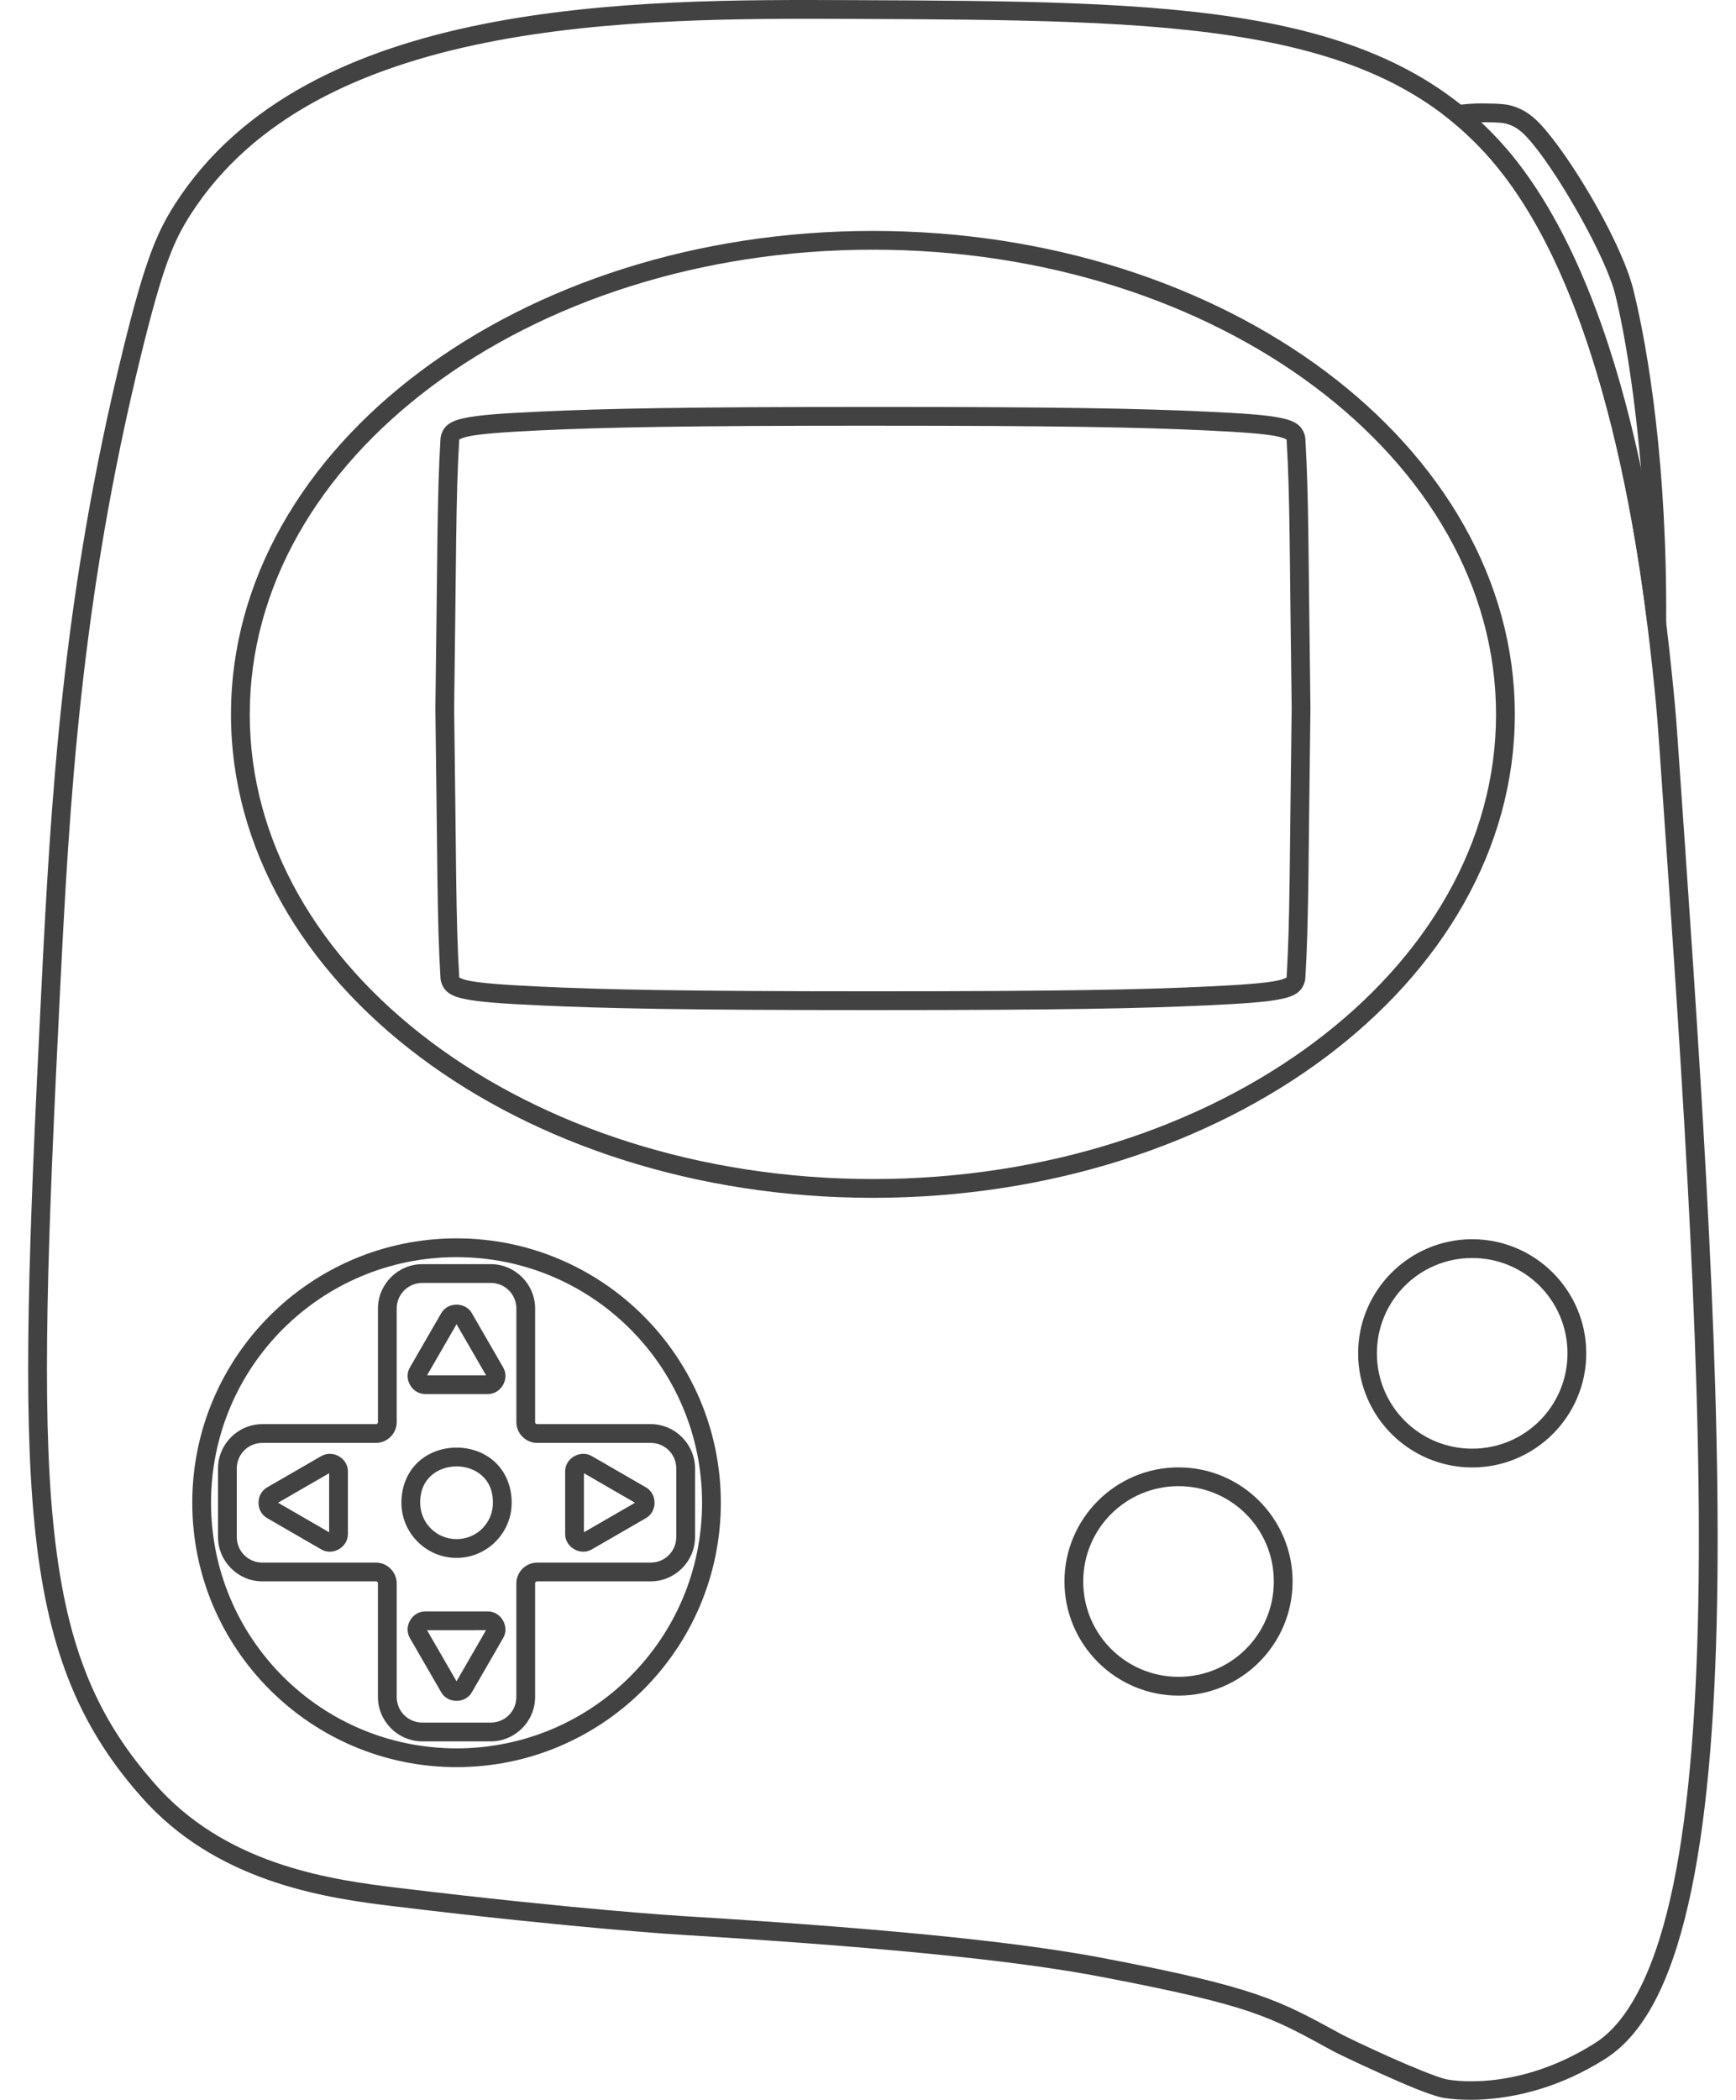 <?xml version="1.0" encoding="UTF-8" standalone="no"?>
<svg
   viewBox="0 0 185 223.681"
   version="1.1"
   id="svg86"
   sodipodi:docname="pokemini.svg"
   inkscape:version="1.2.2 (732a01da63, 2022-12-09)"
   width="185"
   height="223.681"
   xmlns:inkscape="http://www.inkscape.org/namespaces/inkscape"
   xmlns:sodipodi="http://sodipodi.sourceforge.net/DTD/sodipodi-0.dtd"
   xmlns="http://www.w3.org/2000/svg"
   xmlns:svg="http://www.w3.org/2000/svg"
   xmlns:rdf="http://www.w3.org/1999/02/22-rdf-syntax-ns#"
   xmlns:cc="http://creativecommons.org/ns#"
   xmlns:dc="http://purl.org/dc/elements/1.1/">
  <defs
     id="defs18" />
  <sodipodi:namedview
     pagecolor="#434242"
     bordercolor="#434242"
     borderopacity="1"
     objecttolerance="10"
     gridtolerance="10"
     guidetolerance="10"
     inkscape:pageopacity="0"
     inkscape:pageshadow="2"
     inkscape:window-width="1920"
     inkscape:window-height="1009"
     id="namedview16"
     showgrid="false"
     fit-margin-left="125"
     fit-margin-right="125"
     fit-margin-top="0"
     fit-margin-bottom="0"
     inkscape:zoom="3.2150496"
     inkscape:cx="160.02863"
     inkscape:cy="117.26102"
     inkscape:window-x="-8"
     inkscape:window-y="-8"
     inkscape:window-maximized="1"
     inkscape:current-layer="svg86"
     inkscape:showpageshadow="0"
     inkscape:pagecheckerboard="1"
     inkscape:deskcolor="#434242" />
  <path
     fill="#434242"
     d="M 90.785,0.014 C 79.255,-0.034 64.806,-0.103 51.438,2.574 38.069,5.251 25.699,10.704 18.606,21.809 16.689,24.808 15.422,27.86 13.145,37.107 6.609,63.645 5.413,85.156 4.379,105.963 3.08,132.104 2.407,149.562 3.682,162.422 c 1.274,12.86 4.563,21.184 11.098,28.666 h -0.002 c 0.481,0.552 0.938,1.043 0.938,1.043 l 0.004,0.004 0.002,0.002 c 8.127,8.618 19.5,10.113 26.441,10.953 19.291,2.334 30.309,3.006 30.309,3.006 25.032,1.526 37.336,3.045 44.873,4.484 16.273,3.108 18.016,4.255 24.768,7.941 0.255,0.139 0.825,0.413 1.732,0.844 0.908,0.431 2.086,0.978 3.322,1.533 2.472,1.11 5.049,2.233 6.531,2.551 0,0 8.158,1.705 17.369,-4.133 4.57,-2.896 7.373,-9.273 9.195,-18.057 1.822,-8.783 2.616,-20.062 2.758,-32.965 0.284,-25.805 -2.056,-58.094 -4.24,-89.518 -0.082,-1.187 -0.213,-3.076 -0.471,-5.598 -1.032,-10.092 -4.008,-40.55 -17.254,-56.717 C 154.385,8.322 145.314,4.225 133.723,2.18 122.132,0.134 107.968,0.085 90.785,0.014 Z m -0.008,2 c 17.183,0.071 31.277,0.137 42.598,2.135 11.321,1.998 19.815,5.871 26.133,13.582 12.546,15.313 15.779,45.56 16.811,55.652 0.254,2.49 0.385,4.348 0.467,5.533 2.184,31.427 4.517,63.692 4.234,89.357 -0.141,12.833 -0.941,24.018 -2.717,32.58 -1.776,8.562 -4.577,14.41 -8.307,16.773 -8.623,5.464 -15.879,3.867 -15.879,3.867 -0.907,-0.194 -3.692,-1.324 -6.133,-2.42 -1.22,-0.548 -2.387,-1.09 -3.283,-1.516 -0.896,-0.425 -1.589,-0.77 -1.631,-0.793 h -0.002 c -6.731,-3.675 -9.009,-5.03 -25.35,-8.15 -7.677,-1.466 -20.053,-2.987 -45.125,-4.516 h -0.002 c 0,0 -10.943,-0.668 -30.189,-2.996 -6.911,-0.836 -17.656,-2.315 -25.221,-10.332 l -0.002,-0.002 c -0.001,-0.001 -0.003,-0.003 -0.004,-0.004 -0.005,-0.006 -0.437,-0.472 -0.891,-0.992 v -0.002 C 10.011,182.587 6.922,174.838 5.672,162.225 4.422,149.611 5.077,132.193 6.375,106.062 7.409,85.264 8.598,63.935 15.088,37.586 17.349,28.404 18.485,25.711 20.291,22.885 26.975,12.42 38.741,7.156 51.83,4.535 64.919,1.914 79.248,1.966 90.778,2.014 Z"
     id="path52" />
  <path
     fill="#434242"
     d="m 125.592,156.312 c -6.702,0 -12.156,5.454 -12.156,12.156 0,6.702 5.455,12.156 12.156,12.156 6.702,0 12.156,-5.454 12.156,-12.156 0,-6.702 -5.454,-12.156 -12.156,-12.156 z m 0,2 c 5.621,0 10.156,4.535 10.156,10.156 0,5.621 -4.535,10.156 -10.156,10.156 -5.621,0 -10.156,-4.535 -10.156,-10.156 0,-5.621 4.535,-10.156 10.156,-10.156 z"
     id="path1623" />
  <path
     fill="#434242"
     d="m 156.887,132.008 c -6.702,0 -12.156,5.455 -12.156,12.156 0,6.702 5.455,12.156 12.156,12.156 6.702,0 12.156,-5.455 12.156,-12.156 0,-6.702 -5.455,-12.156 -12.156,-12.156 z m 0,2 c 5.621,0 10.156,4.535 10.156,10.156 0,5.621 -4.535,10.156 -10.156,10.156 -5.621,0 -10.156,-4.535 -10.156,-10.156 0,-5.621 4.535,-10.156 10.156,-10.156 z"
     id="path56" />
  <path
     fill="#434242"
     d="m 93.022,24.598 c -18.816,0 -35.868,5.705 -48.262,14.99 -12.393,9.285 -20.145,22.204 -20.145,36.51 0,14.306 7.751,27.223 20.145,36.508 12.393,9.285 29.446,14.992 48.262,14.992 18.816,0 35.87,-5.707 48.264,-14.992 12.393,-9.285 20.143,-22.202 20.143,-36.508 0,-14.306 -7.749,-27.225 -20.143,-36.51 C 128.892,30.303 111.838,24.598 93.022,24.598 Z m 0,2 c 18.411,0 35.062,5.597 47.064,14.59 12.003,8.992 19.342,21.326 19.342,34.91 0,13.585 -7.339,25.916 -19.342,34.908 -12.003,8.992 -28.653,14.592 -47.064,14.592 -18.411,0 -35.06,-5.599 -47.062,-14.592 -12.003,-8.992 -19.344,-21.324 -19.344,-34.908 0,-13.585 7.341,-25.918 19.344,-34.91 12.003,-8.992 28.651,-14.59 47.062,-14.59 z"
     id="path58" />
  <path
     fill="#434242"
     d="m 93.024,43.348 c -20.082,0 -28.532,0.173 -35.549,0.5 -4.032,0.188 -6.411,0.358 -7.936,0.676 -0.762,0.159 -1.335,0.344 -1.814,0.717 -0.48,0.372 -0.753,1.003 -0.783,1.506 -0.378,6.254 -0.316,12.405 -0.545,28.711 v 0.016 0.014 c 0.229,16.306 0.167,22.458 0.545,28.713 0.03,0.503 0.303,1.134 0.783,1.506 0.48,0.372 1.052,0.556 1.814,0.715 1.524,0.318 3.904,0.488 7.936,0.676 7.016,0.327 15.467,0.502 35.549,0.502 20.082,0 28.53,-0.175 35.547,-0.502 4.032,-0.188 6.413,-0.358 7.938,-0.676 0.762,-0.159 1.335,-0.343 1.814,-0.715 0.48,-0.372 0.753,-1.003 0.783,-1.506 0.378,-6.254 0.314,-12.406 0.543,-28.713 V 75.473 75.457 c -0.229,-16.306 -0.165,-22.458 -0.543,-28.713 -0.03,-0.503 -0.303,-1.132 -0.783,-1.504 -0.48,-0.372 -1.054,-0.558 -1.816,-0.717 -1.524,-0.318 -3.904,-0.488 -7.936,-0.676 -7.016,-0.327 -15.465,-0.5 -35.547,-0.5 z m 0,2 c 20.07,0 28.479,0.173 35.453,0.498 4.009,0.187 6.383,0.378 7.621,0.637 0.619,0.129 0.931,0.286 0.998,0.338 0.068,0.052 0.007,-0.071 0.014,0.045 0.372,6.16 0.31,12.307 0.539,28.607 -0.229,16.299 -0.167,22.447 -0.539,28.605 v 0.002 c -0.007,0.115 0.054,-0.009 -0.014,0.043 -0.067,0.052 -0.377,0.211 -0.996,0.34 -1.238,0.258 -3.614,0.448 -7.623,0.635 -6.975,0.325 -15.383,0.5 -35.453,0.5 -20.07,0 -28.481,-0.175 -35.455,-0.5 -4.009,-0.187 -6.383,-0.377 -7.621,-0.635 -0.619,-0.129 -0.931,-0.287 -0.998,-0.34 -0.068,-0.052 -0.005,0.071 -0.012,-0.045 -0.372,-6.157 -0.313,-12.311 -0.541,-28.592 v -0.014 c -1.2e-4,-0.009 1.3e-4,-0.007 0,-0.016 0.228,-16.282 0.169,-22.436 0.541,-28.592 0.007,-0.115 -0.056,0.007 0.012,-0.045 0.067,-0.052 0.379,-0.209 0.998,-0.338 1.238,-0.258 3.612,-0.45 7.621,-0.637 6.975,-0.325 15.385,-0.498 35.455,-0.498 z"
     id="path60" />
  <path
     fill="#434242"
     d="m 48.653,131.916 c -15.543,0 -28.164,12.621 -28.164,28.164 0,15.543 12.621,28.164 28.164,28.164 15.543,0 28.164,-12.621 28.164,-28.164 0,-15.543 -12.621,-28.164 -28.164,-28.164 z m 0,2 c 14.462,0 26.164,11.702 26.164,26.164 0,14.462 -11.702,26.164 -26.164,26.164 -14.462,0 -26.164,-11.702 -26.164,-26.164 0,-14.462 11.702,-26.164 26.164,-26.164 z"
     id="path62" />
  <path
     fill="#434242"
     d="m 44.992,134.664 c -2.59,0.008 -4.707,2.127 -4.715,4.717 v 12.111 c -8.7e-4,0.129 -0.085,0.213 -0.215,0.213 h -12.109 -0.002 c -2.59,0.008 -4.709,2.127 -4.717,4.717 v 0.002 7.314 0.002 c 0.008,2.59 2.127,4.707 4.717,4.715 h 0.002 12.109 c 0.131,0 0.213,0.085 0.213,0.215 v 12.111 c 0.008,2.59 2.127,4.709 4.717,4.717 h 0.002 7.314 0.002 c 2.59,-0.008 4.707,-2.127 4.715,-4.717 v -12.111 c 0,-0.131 0.085,-0.215 0.215,-0.215 h 12.111 0.002 c 2.59,-0.008 4.707,-2.125 4.715,-4.715 v -0.002 -7.314 -0.002 c -0.008,-2.59 -2.125,-4.709 -4.715,-4.717 h -0.002 -12.111 c -0.131,0 -0.213,-0.083 -0.213,-0.213 V 139.381 c -0.008,-2.59 -2.127,-4.709 -4.717,-4.717 h -0.002 -7.314 z m 0.004,2 h 7.309 c 1.513,0.004 2.718,1.21 2.723,2.723 v 12.105 c 0,1.21 1.001,2.213 2.213,2.213 h 12.109 c 1.512,0.005 2.713,1.209 2.719,2.721 v 7.309 c -0.005,1.513 -1.208,2.716 -2.721,2.721 H 57.241 c -1.21,0 -2.215,1.003 -2.215,2.215 v 12.105 c -0.004,1.512 -1.207,2.717 -2.719,2.723 h -7.309 c -1.513,-0.004 -2.718,-1.21 -2.723,-2.723 v -12.105 c 0,-1.21 -1.001,-2.215 -2.213,-2.215 H 27.957 c -1.512,-0.004 -2.717,-1.207 -2.723,-2.719 v -0.002 -7.307 -0.002 c 0.005,-1.512 1.21,-2.716 2.723,-2.721 h 12.105 0.002 c 1.21,-10e-4 2.212,-1.003 2.213,-2.213 v -12.105 c 0.005,-1.512 1.207,-2.717 2.719,-2.723 z"
     id="path64" />
  <path
     fill="#434242"
     d="m 48.653,138.976 c -0.641,0 -1.282,0.303 -1.633,0.91 v 0.002 l -3.342,5.787 c -0.702,1.215 0.229,2.828 1.633,2.828 h 6.682 0.002 c 1.403,-4.8e-4 2.335,-1.613 1.633,-2.828 l -3.342,-5.787 v -0.002 c -0.351,-0.607 -0.992,-0.91 -1.633,-0.91 z m 0,2.084 3.143,5.443 h -6.285 z"
     id="path68" />
  <path
     fill="#434242"
     d="m 35.201,154.867 c -0.322,-0.011 -0.651,0.063 -0.955,0.238 l -5.787,3.342 c -1.214,0.702 -1.214,2.563 0,3.266 l 5.787,3.342 c 1.215,0.702 2.83,-0.229 2.83,-1.633 v -6.684 c -3.5e-4,-1.053 -0.909,-1.84 -1.875,-1.871 z m -0.125,2.068 v 6.289 l -5.445,-3.145 z"
     id="path72" />
  <path
     fill="#434242"
     d="m 62.102,154.867 c -0.966,0.032 -1.875,0.818 -1.875,1.871 v 6.684 c 4.7e-4,1.403 1.615,2.335 2.83,1.633 l 5.787,-3.342 c 1.214,-0.702 1.214,-2.563 0,-3.266 l -5.787,-3.342 c -0.304,-0.175 -0.633,-0.249 -0.955,-0.238 z m 0.125,2.068 5.445,3.145 -5.445,3.145 z"
     id="path80" />
  <path
     fill="#434242"
     d="m 48.653,154.205 c -1.441,0 -2.895,0.475 -4.016,1.471 -1.12,0.996 -1.859,2.529 -1.859,4.404 0,3.233 2.642,5.875 5.875,5.875 3.233,0 5.875,-2.642 5.875,-5.875 0,-1.875 -0.739,-3.409 -1.859,-4.404 -1.12,-0.996 -2.575,-1.471 -4.016,-1.471 z m 0,2 c 0.997,0 1.98,0.338 2.688,0.967 0.708,0.629 1.188,1.533 1.188,2.908 0,2.152 -1.723,3.875 -3.875,3.875 -2.152,0 -3.875,-1.723 -3.875,-3.875 0,-1.375 0.48,-2.279 1.188,-2.908 0.708,-0.629 1.691,-0.967 2.688,-0.967 z"
     id="path82" />
  <path
     fill="#434242"
     d="m 158.321,11.019 c -1.738,-0.017 -2.135,0.099 -3.018,0.164 l -2.5,0.182 1.938,1.588 c 1.744,1.429 3.342,3.027 4.768,4.773 v 0.002 c 10.383,12.674 14.427,35.602 16.055,48.822 l 1.992,-0.113 c 0.129,-16.661 -1.902,-29.158 -3.496,-35.582 -1.164,-4.689 -5.943,-12.896 -9.168,-16.785 h -0.002 c -0.882,-1.063 -2.036,-2.375 -3.979,-2.852 v -0.002 c -0.311,-0.076 -0.902,-0.18 -2.59,-0.197 z m -0.019,2 c 1.62,0.017 1.922,0.089 2.135,0.141 1.311,0.322 2.062,1.158 2.914,2.186 2.937,3.541 7.798,12.08 8.77,15.992 1.006,4.053 2.159,10.935 2.844,19.648 -2.432,-11.958 -6.463,-25.436 -13.906,-34.523 l -0.002,-0.002 c -1.017,-1.245 -2.227,-2.31 -3.4,-3.406 0.251,-0.007 0.273,-0.039 0.646,-0.035 z"
     id="path84" />
  <path
     fill="#434242"
     d="m 48.651,181.183 c -0.641,0 -1.282,-0.303 -1.633,-0.91 v -0.002 l -3.342,-5.787 c -0.702,-1.215 0.229,-2.828 1.633,-2.828 h 6.682 0.002 c 1.403,4.8e-4 2.335,1.613 1.633,2.828 l -3.342,5.787 v 0.002 c -0.351,0.607 -0.992,0.91 -1.633,0.91 z m 0,-2.084 3.143,-5.443 H 45.508 Z"
     id="path68-1" />
</svg>
